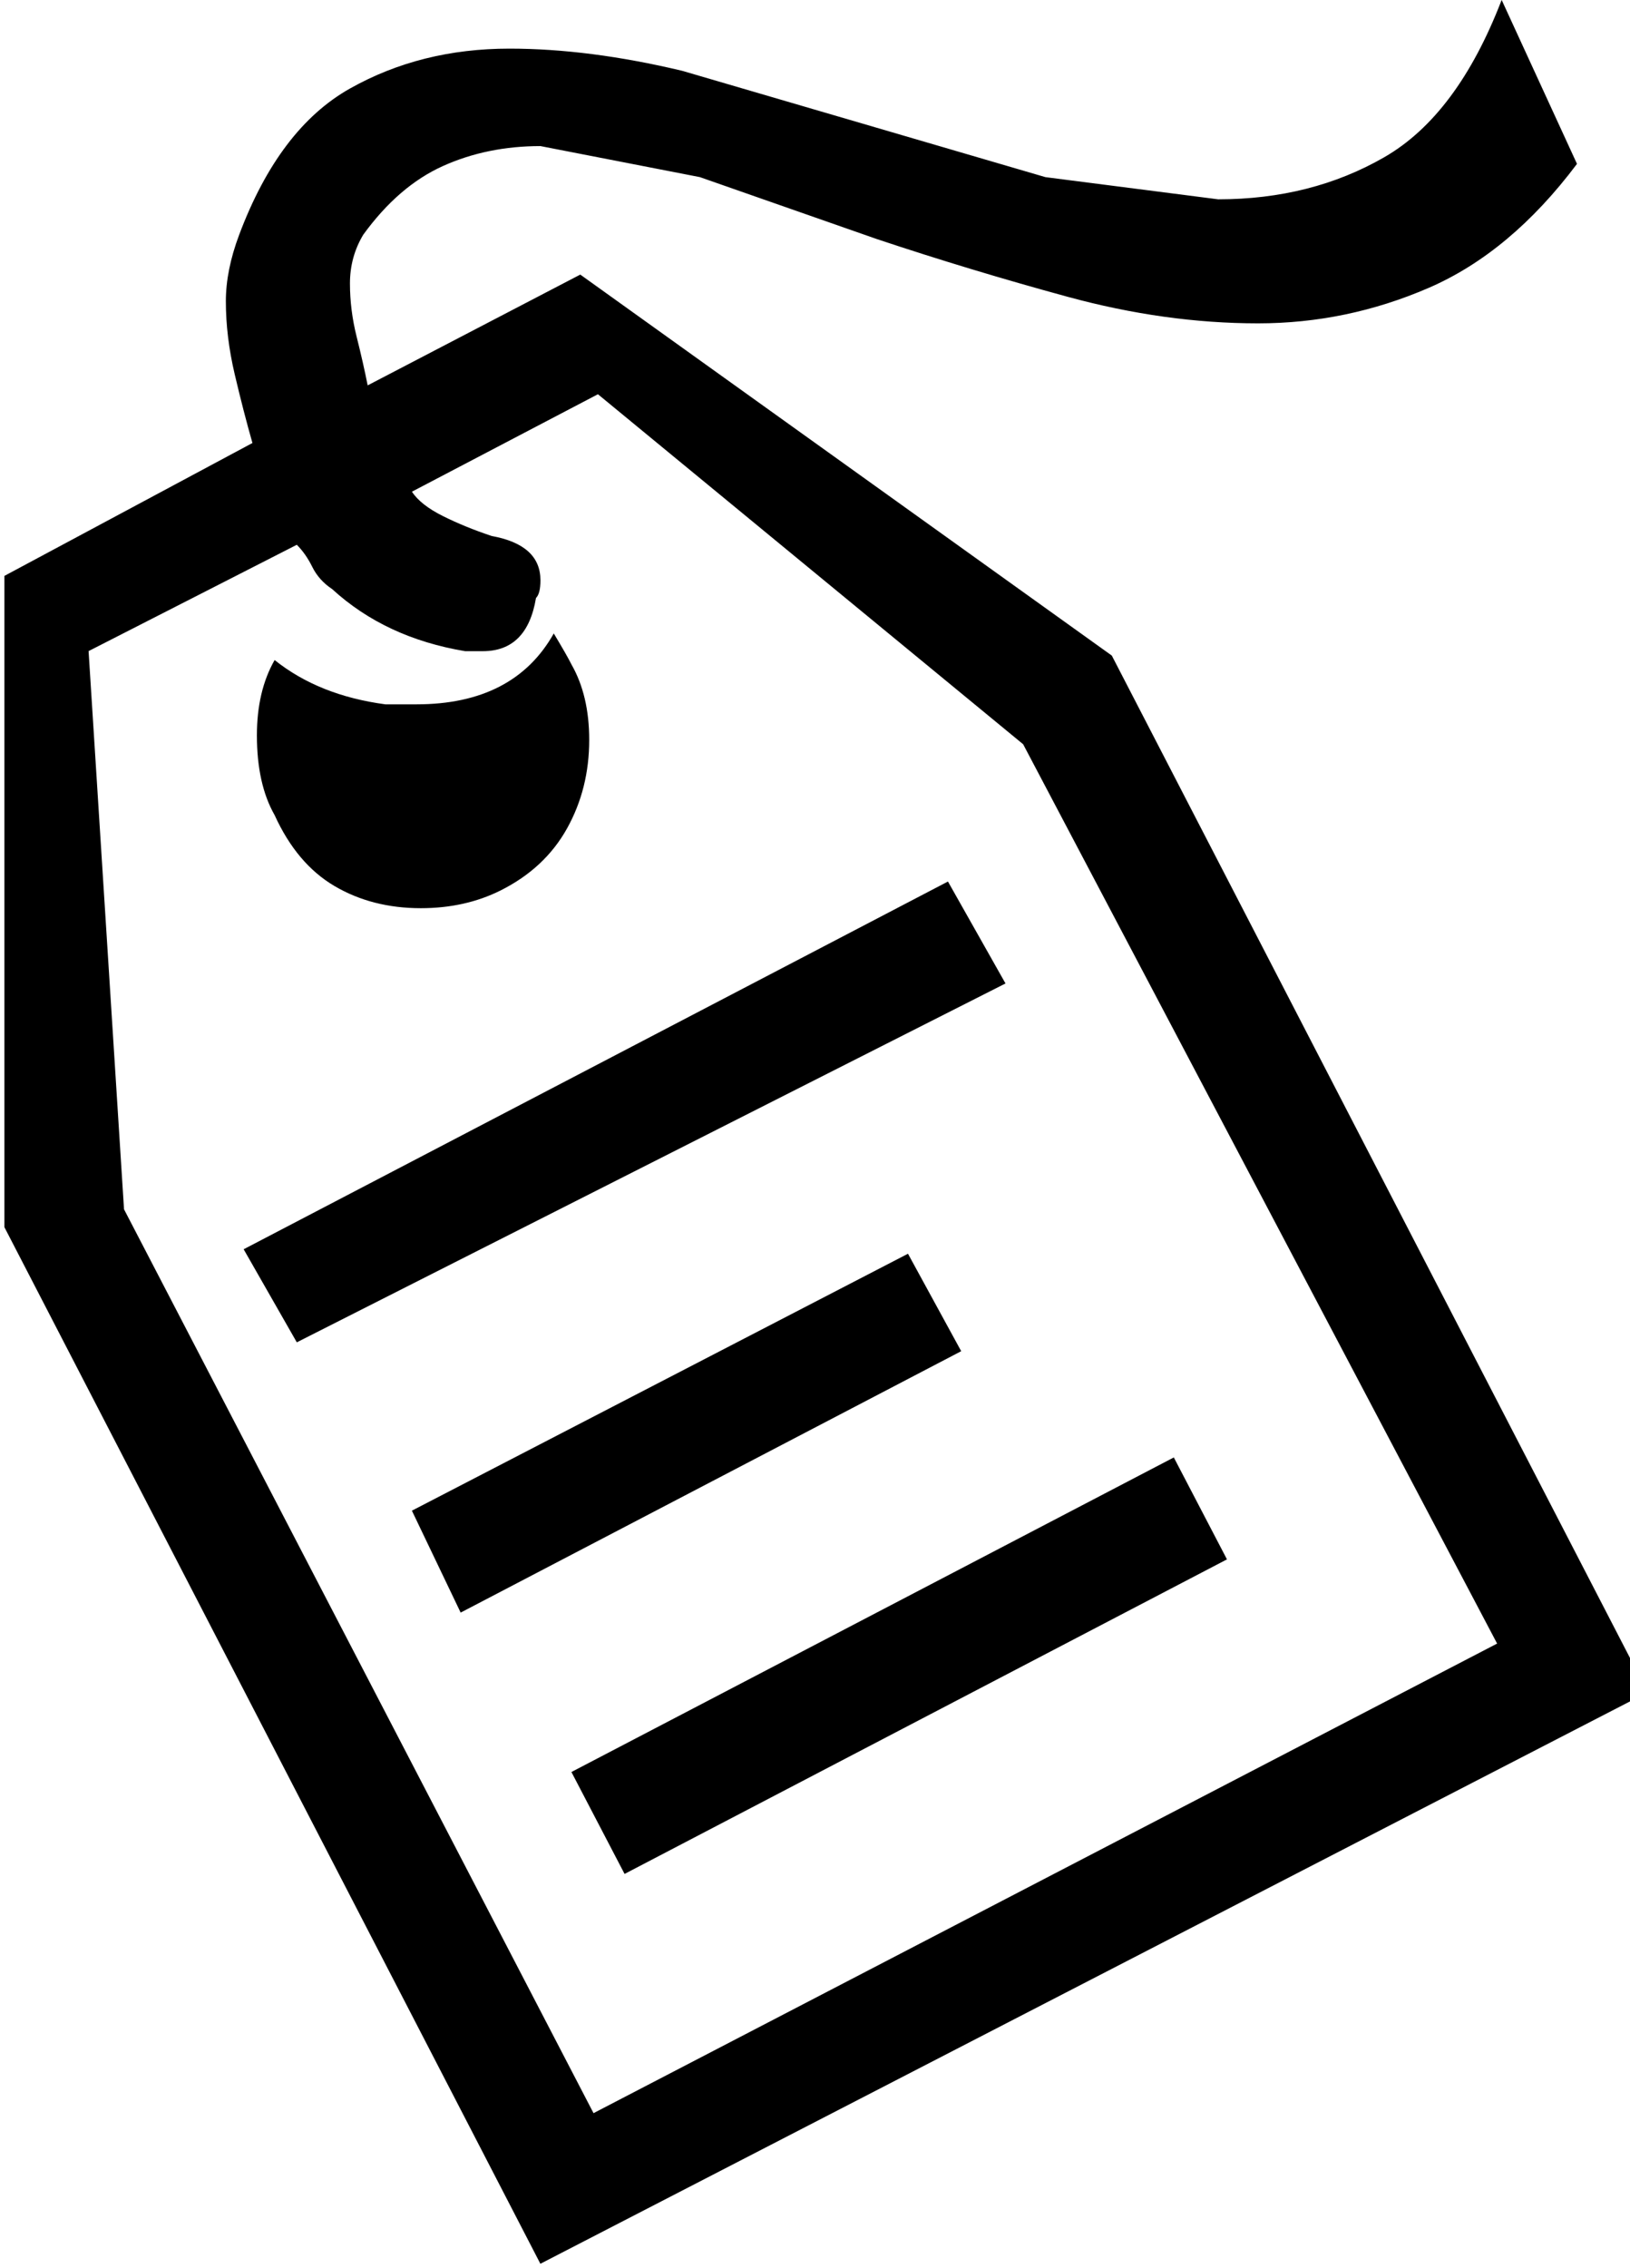 <!-- Generated by IcoMoon.io -->
<svg version="1.1" xmlns="http://www.w3.org/2000/svg" width="23" height="32" viewBox="0 0 23 32">
<title>uniE0E9</title>
<path d="M23.25 23.875l-15.625 8.063-7.563-14.625v-9.188l3.5-1.875q-0.125-0.438-0.25-0.969t-0.125-1.031q0-0.438 0.188-0.938 0.563-1.5 1.563-2.063t2.25-0.563q1.125 0 2.438 0.313l5.125 1.5 2.438 0.313q1.313 0 2.344-0.594t1.656-2.219l1.063 2.313q-0.938 1.25-2.094 1.75t-2.406 0.5q-1.313 0-2.688-0.375t-2.688-0.813l-2.5-0.875-2.25-0.438q-0.75 0-1.375 0.281t-1.125 0.969q-0.188 0.313-0.188 0.688t0.094 0.75 0.156 0.688l3-1.563 7.5 5.375zM8.375 29.813l12.75-6.625-6.688-12.688-6-4.938-2.625 1.375q0.125 0.188 0.438 0.344t0.688 0.281q0.688 0.125 0.688 0.625 0 0.188-0.063 0.25-0.125 0.75-0.75 0.75h-0.25q-1.125-0.188-1.875-0.875-0.188-0.125-0.281-0.313t-0.219-0.313l-2.938 1.5 0.5 7.875zM7.063 12.563q-0.5 0.25-1.125 0.25-0.688 0-1.219-0.313t-0.844-1q-0.25-0.438-0.25-1.125 0-0.625 0.25-1.063 0.625 0.5 1.563 0.625h0.438q1.375 0 1.938-1 0.188 0.313 0.25 0.438 0.25 0.438 0.25 1.063 0 0.688-0.313 1.25t-0.938 0.875zM14.188 13.875l-10 5.063-0.75-1.313 9.938-5.188zM13.563 19.063l-7.063 3.688-0.688-1.438 7-3.625zM17.313 22l-8.5 4.438-0.75-1.438 8.5-4.438z"></path>
</svg>
